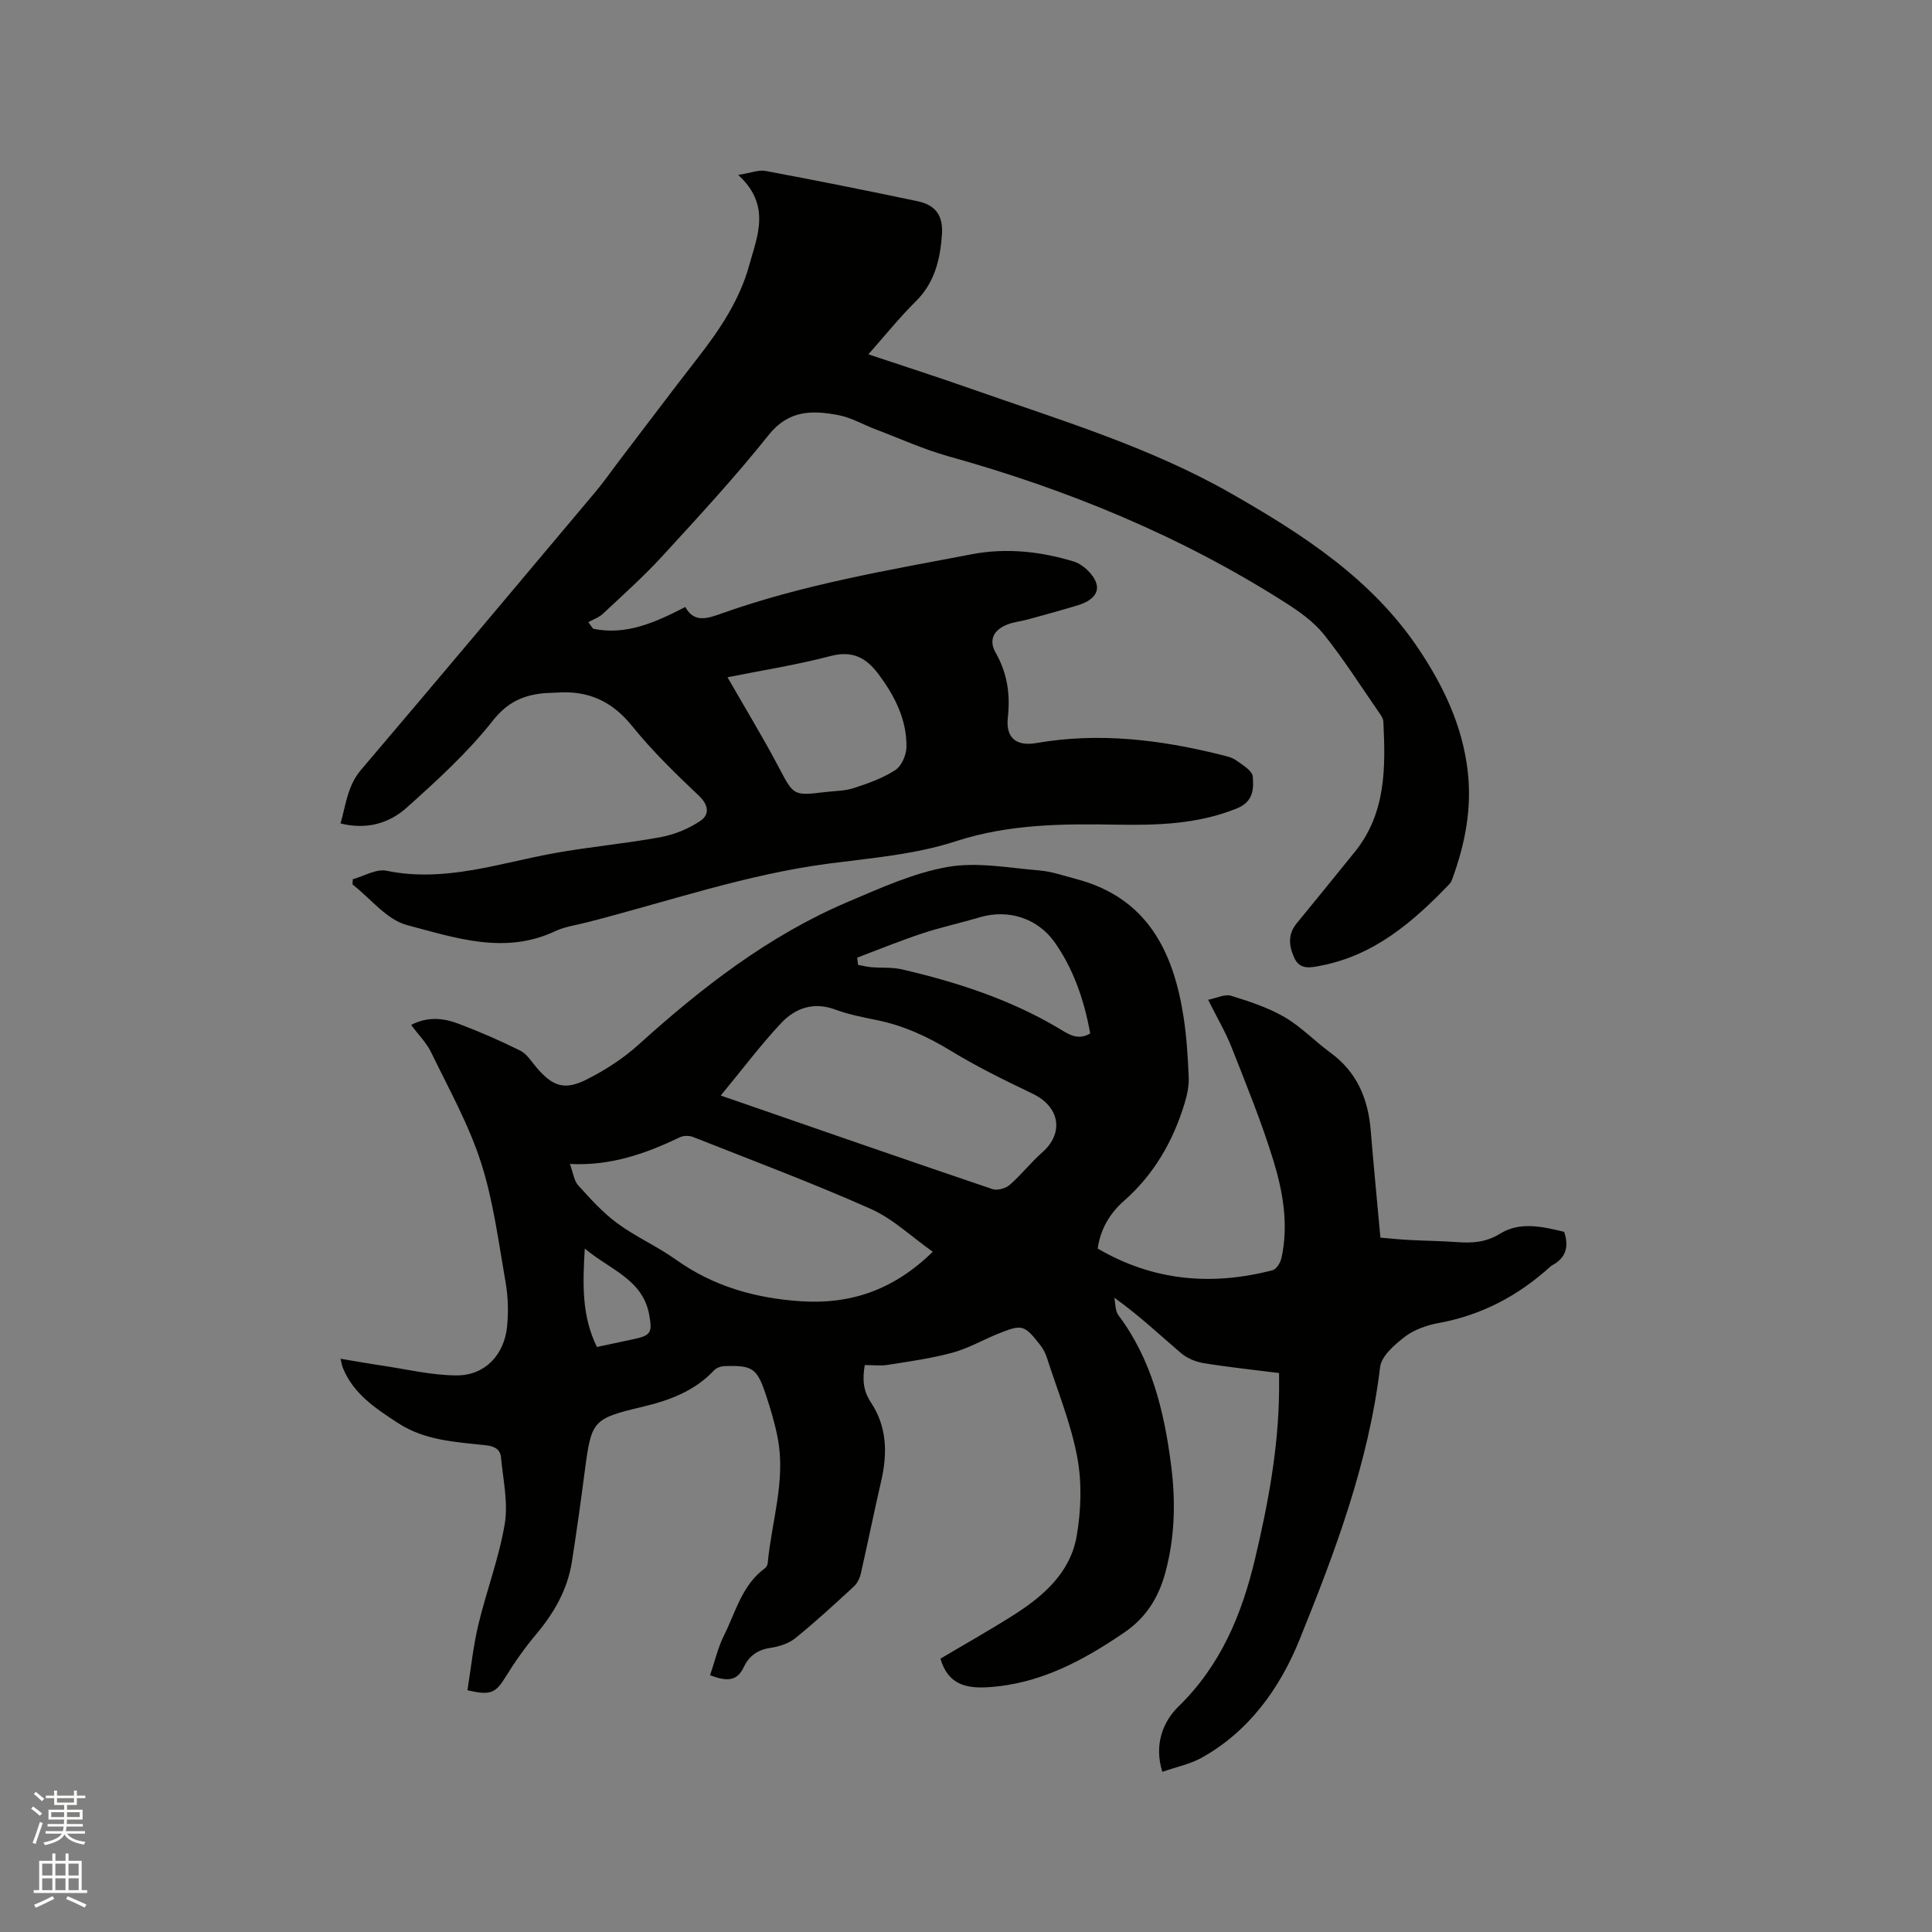 <svg enable-background="new 0 0 400 400" viewBox="0 0 400 400" xmlns="http://www.w3.org/2000/svg"><rect x="0" y="0" width="400" height="400" fill="#808080" stroke="none"/><path d="m6.44 374.46.42-.45c.65.47 1.27.95 1.85 1.44l-.45.49c-.65-.56-1.25-1.06-1.82-1.48m.93 7.33-.63-.26c.55-1.36 1.05-2.8 1.52-4.33.19.1.38.19.59.27-.46 1.29-.95 2.73-1.48 4.32m-.38-10.38.44-.42c.43.34 1.01.82 1.74 1.44l-.49.49c-.53-.51-1.09-1.01-1.69-1.51m2.5.35h1.72v-1.04h.59v1.04h3.52v-1.04h.59v1.04h1.75v.53h-1.75v1.42h-2.03v.97h3.22v2.03h-3.24c0 .35-.01.66-.03.93h3.32v.53h-3.37c-.03.27-.08.58-.15.94h3.96v.53h-3.71c.67.92 1.93 1.48 3.79 1.68-.13.24-.23.44-.29.59-2.13-.38-3.48-1.08-4.04-2.12-.43.97-1.77 1.72-4.03 2.23-.09-.19-.2-.37-.33-.55 2.1-.42 3.37-1.03 3.81-1.83h-3.36v-.53h3.58c.08-.29.13-.61.16-.94h-3.33v-.53h3.39c.02-.27.04-.58.04-.93h-3.23v-2.03h3.25v-.97h-2.07v-1.42h-1.73zm1.12 3.44v1h2.65c.01-.3.02-.44.01-.4v-.25-.35zm1.19-2h3.52v-.91h-3.52zm4.71 2h-2.63v.59c0 .15-.01.28-.01.4h2.64z" fill="#fbfcfa"/><path d="m13.56 383.74h.63v1.52h2.72v6.07h1.13v.6h-11.06v-.6h1.13v-6.07h2.73v-1.52h.63v1.52h2.1v-1.52zm-2.69 8.83.38.56c-1.24.63-2.53 1.25-3.85 1.85-.1-.21-.21-.42-.34-.63 1.36-.55 2.63-1.15 3.81-1.78m-2.13-4.27h2.1v-2.45h-2.1zm0 3.04h2.1v-2.46h-2.1zm2.72-3.04h2.1v-2.45h-2.1zm0 3.04h2.1v-2.46h-2.1zm6.07 3.6c-1.41-.71-2.7-1.3-3.86-1.78l.35-.56c1.45.62 2.75 1.19 3.88 1.72zm-1.25-9.09h-2.1v2.45h2.1zm-2.09 5.49h2.1v-2.46h-2.1z" fill="#fbfcfa"/><g fill="#010100"><path d="m147.01 346.84c1-2.93 1.63-5.73 2.88-8.23 2.44-4.86 3.72-10.46 8.49-13.92.3-.22.54-.71.57-1.09.8-8.61 3.76-17.07 2.07-25.85-.6-3.1-1.51-6.17-2.52-9.17-1.79-5.32-2.76-5.93-8.47-5.74-.75.02-1.71.35-2.2.88-4.03 4.3-9.22 6.21-14.76 7.53-10.38 2.47-10.62 2.82-12 13.31-.82 6.3-1.69 12.6-2.68 18.87-.91 5.7-3.67 10.5-7.36 14.9-2.29 2.73-4.39 5.67-6.26 8.71-2.13 3.47-3.11 4.06-7.99 2.9.72-4.49 1.19-9.1 2.26-13.57 1.67-6.99 4.28-13.8 5.46-20.85.74-4.43-.35-9.18-.77-13.77-.15-1.63-1.27-2.31-3.04-2.51-6.29-.7-12.69-.96-18.28-4.61-4.65-3.03-9.26-6.04-11.45-11.49-.15-.38-.2-.8-.46-1.83 3.06.51 5.79 1.01 8.52 1.41 5.2.76 10.4 2.05 15.6 2.04 5.8-.01 9.77-4.25 10.36-10.09.31-3.02.22-6.17-.3-9.16-1.46-8.34-2.53-16.86-5.11-24.87-2.54-7.87-6.66-15.24-10.29-22.73-.98-2.03-2.69-3.72-4.16-5.71 3.46-1.79 6.72-1.42 9.78-.26 4.35 1.63 8.63 3.51 12.8 5.57 1.32.65 2.25 2.16 3.26 3.36 3.41 4.05 5.86 4.97 10.55 2.6 3.81-1.92 7.54-4.33 10.7-7.19 13.13-11.86 26.99-22.62 43.39-29.58 6.71-2.85 13.53-5.96 20.61-7.21 6.08-1.07 12.61.2 18.92.72 2.61.21 5.16 1.12 7.72 1.79 14.55 3.84 20.04 14.83 22.16 28.34.66 4.18.92 8.43 1.1 12.67.07 1.83-.33 3.75-.88 5.52-2.4 7.82-6.32 14.65-12.58 20.15-2.86 2.51-4.84 5.84-5.38 9.82 11.5 6.73 23.62 7.76 36.22 4.48.79-.21 1.61-1.56 1.82-2.51 1.5-6.83.34-13.6-1.63-20.07-2.43-7.96-5.6-15.7-8.65-23.46-1.27-3.23-3.06-6.25-4.9-9.95 1.83-.36 3.48-1.22 4.74-.83 3.79 1.17 7.65 2.43 11.05 4.4 3.45 2 6.29 5.01 9.54 7.39 5.48 4 7.79 9.53 8.33 16.07.6 7.28 1.31 14.55 2.01 22.22 2 .17 3.96.38 5.92.48 3.28.18 6.57.2 9.84.44 3.19.23 6.04.11 9.03-1.75 4.12-2.55 8.8-1.45 13.25-.37 1.06 3.12.34 5.46-2.58 6.98-.09.05-.18.12-.25.19-6.64 6.05-14.25 10.08-23.16 11.71-2.44.45-5.05 1.36-6.99 2.84-2.13 1.63-4.86 4-5.13 6.31-2.37 19.8-9.33 38.27-16.7 56.47-4 9.88-10.39 18.91-20.25 24.39-2.41 1.34-5.25 1.9-8.13 2.91-1.8-5.73.23-10.49 3.31-13.49 8.78-8.55 13.14-19.08 15.87-30.56 2.72-11.45 4.88-23 4.99-34.84.01-1.15 0-2.29 0-3.68-5.36-.68-10.5-1.21-15.59-2.04-1.66-.27-3.46-1.01-4.72-2.09-4.43-3.77-8.65-7.79-13.81-11.47.26 1.22.17 2.71.84 3.61 6.86 9.14 9.45 19.76 10.89 30.79 1 7.64.86 15.2-1.21 22.7-1.41 5.11-4.02 9.21-8.46 12.23-8.58 5.85-17.5 10.66-28.2 11.32-4.71.29-8.32-.66-9.85-5.91 4.96-2.95 10.12-5.85 15.11-9.01 6.23-3.95 11.81-8.84 13.1-16.41.91-5.31 1.1-11.05.11-16.31-1.32-7.02-4.09-13.76-6.29-20.61-.29-.89-.74-1.78-1.31-2.51-3.37-4.34-3.81-4.45-8.91-2.37-3.13 1.28-6.13 3.01-9.37 3.88-4.35 1.18-8.85 1.8-13.32 2.51-1.53.24-3.13.04-4.79.04-.5 2.95-.35 5.3 1.28 7.75 3.31 4.97 3.45 10.51 2.13 16.22-1.48 6.39-2.77 12.82-4.23 19.22-.22.95-.73 2-1.43 2.65-3.98 3.66-7.95 7.34-12.16 10.73-1.39 1.12-3.4 1.73-5.21 2-2.6.39-4.38 1.73-5.4 3.92-1.44 3.09-3.63 3-7.01 1.73zm-29.01-105.85c.66 1.79.82 3.43 1.71 4.42 2.52 2.79 5.09 5.65 8.1 7.86 3.82 2.81 8.27 4.77 12.14 7.53 7.78 5.55 16.5 7.99 25.85 8.61 10.23.68 19.19-2.28 27.32-10.25-4.45-3.14-8.29-6.86-12.88-8.89-12.07-5.36-24.46-10.01-36.75-14.87-.79-.31-1.97-.3-2.73.06-7.04 3.37-14.26 5.95-22.76 5.53zm31.22-14.17c19.32 6.69 37.78 13.11 56.28 19.38 1 .34 2.73-.17 3.57-.9 2.39-2.08 4.35-4.63 6.73-6.72 4.42-3.88 3.79-9.37-2.04-12.16-5.7-2.73-11.42-5.52-16.81-8.81-4.85-2.96-9.82-5.27-15.38-6.4-2.9-.59-5.84-1.16-8.6-2.18-4.51-1.68-8.31-.33-11.25 2.8-4.23 4.51-7.96 9.5-12.5 14.99zm28.25-28.55c.06.5.12 1 .19 1.51.92.16 1.84.39 2.77.47 2.1.17 4.28-.02 6.31.45 11.34 2.63 22.35 6.2 32.44 12.19 1.98 1.18 3.9 2.63 6.54 1.08-1.23-6.76-3.36-13.12-7.27-18.75-3.55-5.1-9.65-7.06-15.57-5.31-3.95 1.17-7.99 2.04-11.9 3.33-4.57 1.51-9.02 3.34-13.51 5.03zm-53.88 80.61c2.66-.57 5.03-1.09 7.4-1.58 3.69-.78 4.13-1.27 3.42-5.11-1.37-7.36-8.09-9.27-13.34-13.69-.43 7.47-.64 13.97 2.52 20.38z"/><path d="m122.81 130.18c6.84 1.4 12.8-1.28 19.08-4.51 1.89 3.5 4.82 2.29 7.81 1.24 16.74-5.93 34.2-8.86 51.55-12.17 7.05-1.34 14.22-.58 21.07 1.52 1.88.58 4.03 2.61 4.64 4.44.81 2.44-1.5 3.92-3.78 4.61-3.44 1.04-6.9 1.99-10.37 2.94-1.32.36-2.72.5-4.01.96-3.03 1.09-4.2 3.22-2.65 5.95 2.42 4.27 3.04 8.59 2.51 13.41-.46 4.19 1.73 5.99 5.91 5.27 12.9-2.24 25.53-.72 38.07 2.4 1.13.28 2.36.52 3.27 1.17 1.34.94 3.36 2.15 3.46 3.37.2 2.53.18 5.2-3.32 6.61-8.01 3.23-16.29 3.49-24.69 3.35-11.32-.2-22.45-.16-33.56 3.46-8.37 2.72-17.43 3.45-26.24 4.6-17.1 2.24-33.35 7.89-49.94 12.14-2.26.58-4.65.9-6.72 1.87-10.44 4.91-20.69 1.33-30.63-1.28-4.21-1.11-7.55-5.51-11.28-8.41.02-.36.03-.73.05-1.09 2.34-.64 4.87-2.19 6.99-1.75 12.05 2.48 23.27-1.57 34.77-3.65 7.27-1.31 14.67-1.96 21.93-3.3 2.88-.53 5.82-1.73 8.25-3.36 1.92-1.28 1.81-3.24-.3-5.24-4.84-4.58-9.66-9.27-13.83-14.44-4.14-5.13-9.09-7.35-15.47-6.9-.95.07-1.91.05-2.86.14-4.29.44-7.48 1.87-10.5 5.69-5.19 6.59-11.53 12.36-17.81 17.99-3.61 3.23-8.27 4.64-13.71 3.27 1.13-3.89 1.43-7.78 4.24-11.08 16.28-19.14 32.43-38.39 48.6-57.63 1.57-1.86 2.96-3.87 4.43-5.81 5.58-7.31 11.1-14.67 16.75-21.93 4.52-5.81 8.61-11.91 10.58-19.05 1.68-6.09 4.62-12.47-2.26-18.76 2.61-.41 4.23-1.1 5.67-.83 10.51 1.97 21 4.07 31.46 6.27 3.75.79 5.32 2.98 5.05 6.91-.36 5.14-1.5 9.95-5.42 13.83-3.37 3.33-6.36 7.06-9.81 10.96 7.37 2.46 14.38 4.71 21.33 7.16 18.26 6.42 36.9 12 53.82 21.67 14.77 8.44 29.05 17.63 38.79 32.19 5.18 7.74 9.1 16 10.16 25.41.86 7.66-.57 14.98-3.19 22.13-.14.39-.32.81-.61 1.11-7.49 7.82-15.55 14.77-26.63 16.9-2.02.39-4.33.98-5.51-1.65-1.1-2.45-1.36-4.83.52-7.12 4.04-4.91 8.04-9.86 12.04-14.8 6.46-8 6.37-17.45 5.9-26.96-.03-.67-.54-1.37-.95-1.96-3.74-5.4-7.27-10.98-11.37-16.09-2.13-2.66-5.12-4.77-8.05-6.63-21.61-13.76-45.02-23.38-69.65-30.24-5.16-1.44-10.1-3.7-15.13-5.6-2.56-.97-5.02-2.43-7.67-2.93-5.36-1.02-10.29-1.11-14.44 4.1-6.92 8.69-14.49 16.87-22 25.07-3.86 4.21-8.15 8.04-12.32 11.95-.82.77-2 1.17-3.02 1.74.31.48.66.93 1 1.37zm27.81 10.04c3.55 6.2 7.21 12.21 10.5 18.42 3.21 6.07 3.05 6.16 9.69 5.35 2-.24 4.09-.22 5.97-.83 2.97-.97 6.01-2.05 8.59-3.73 1.29-.84 2.28-3.11 2.3-4.75.09-5.73-2.45-10.63-5.8-15.12-2.45-3.28-5.28-4.93-9.8-3.76-7.23 1.89-14.65 3.06-21.45 4.42z"/></g></svg>